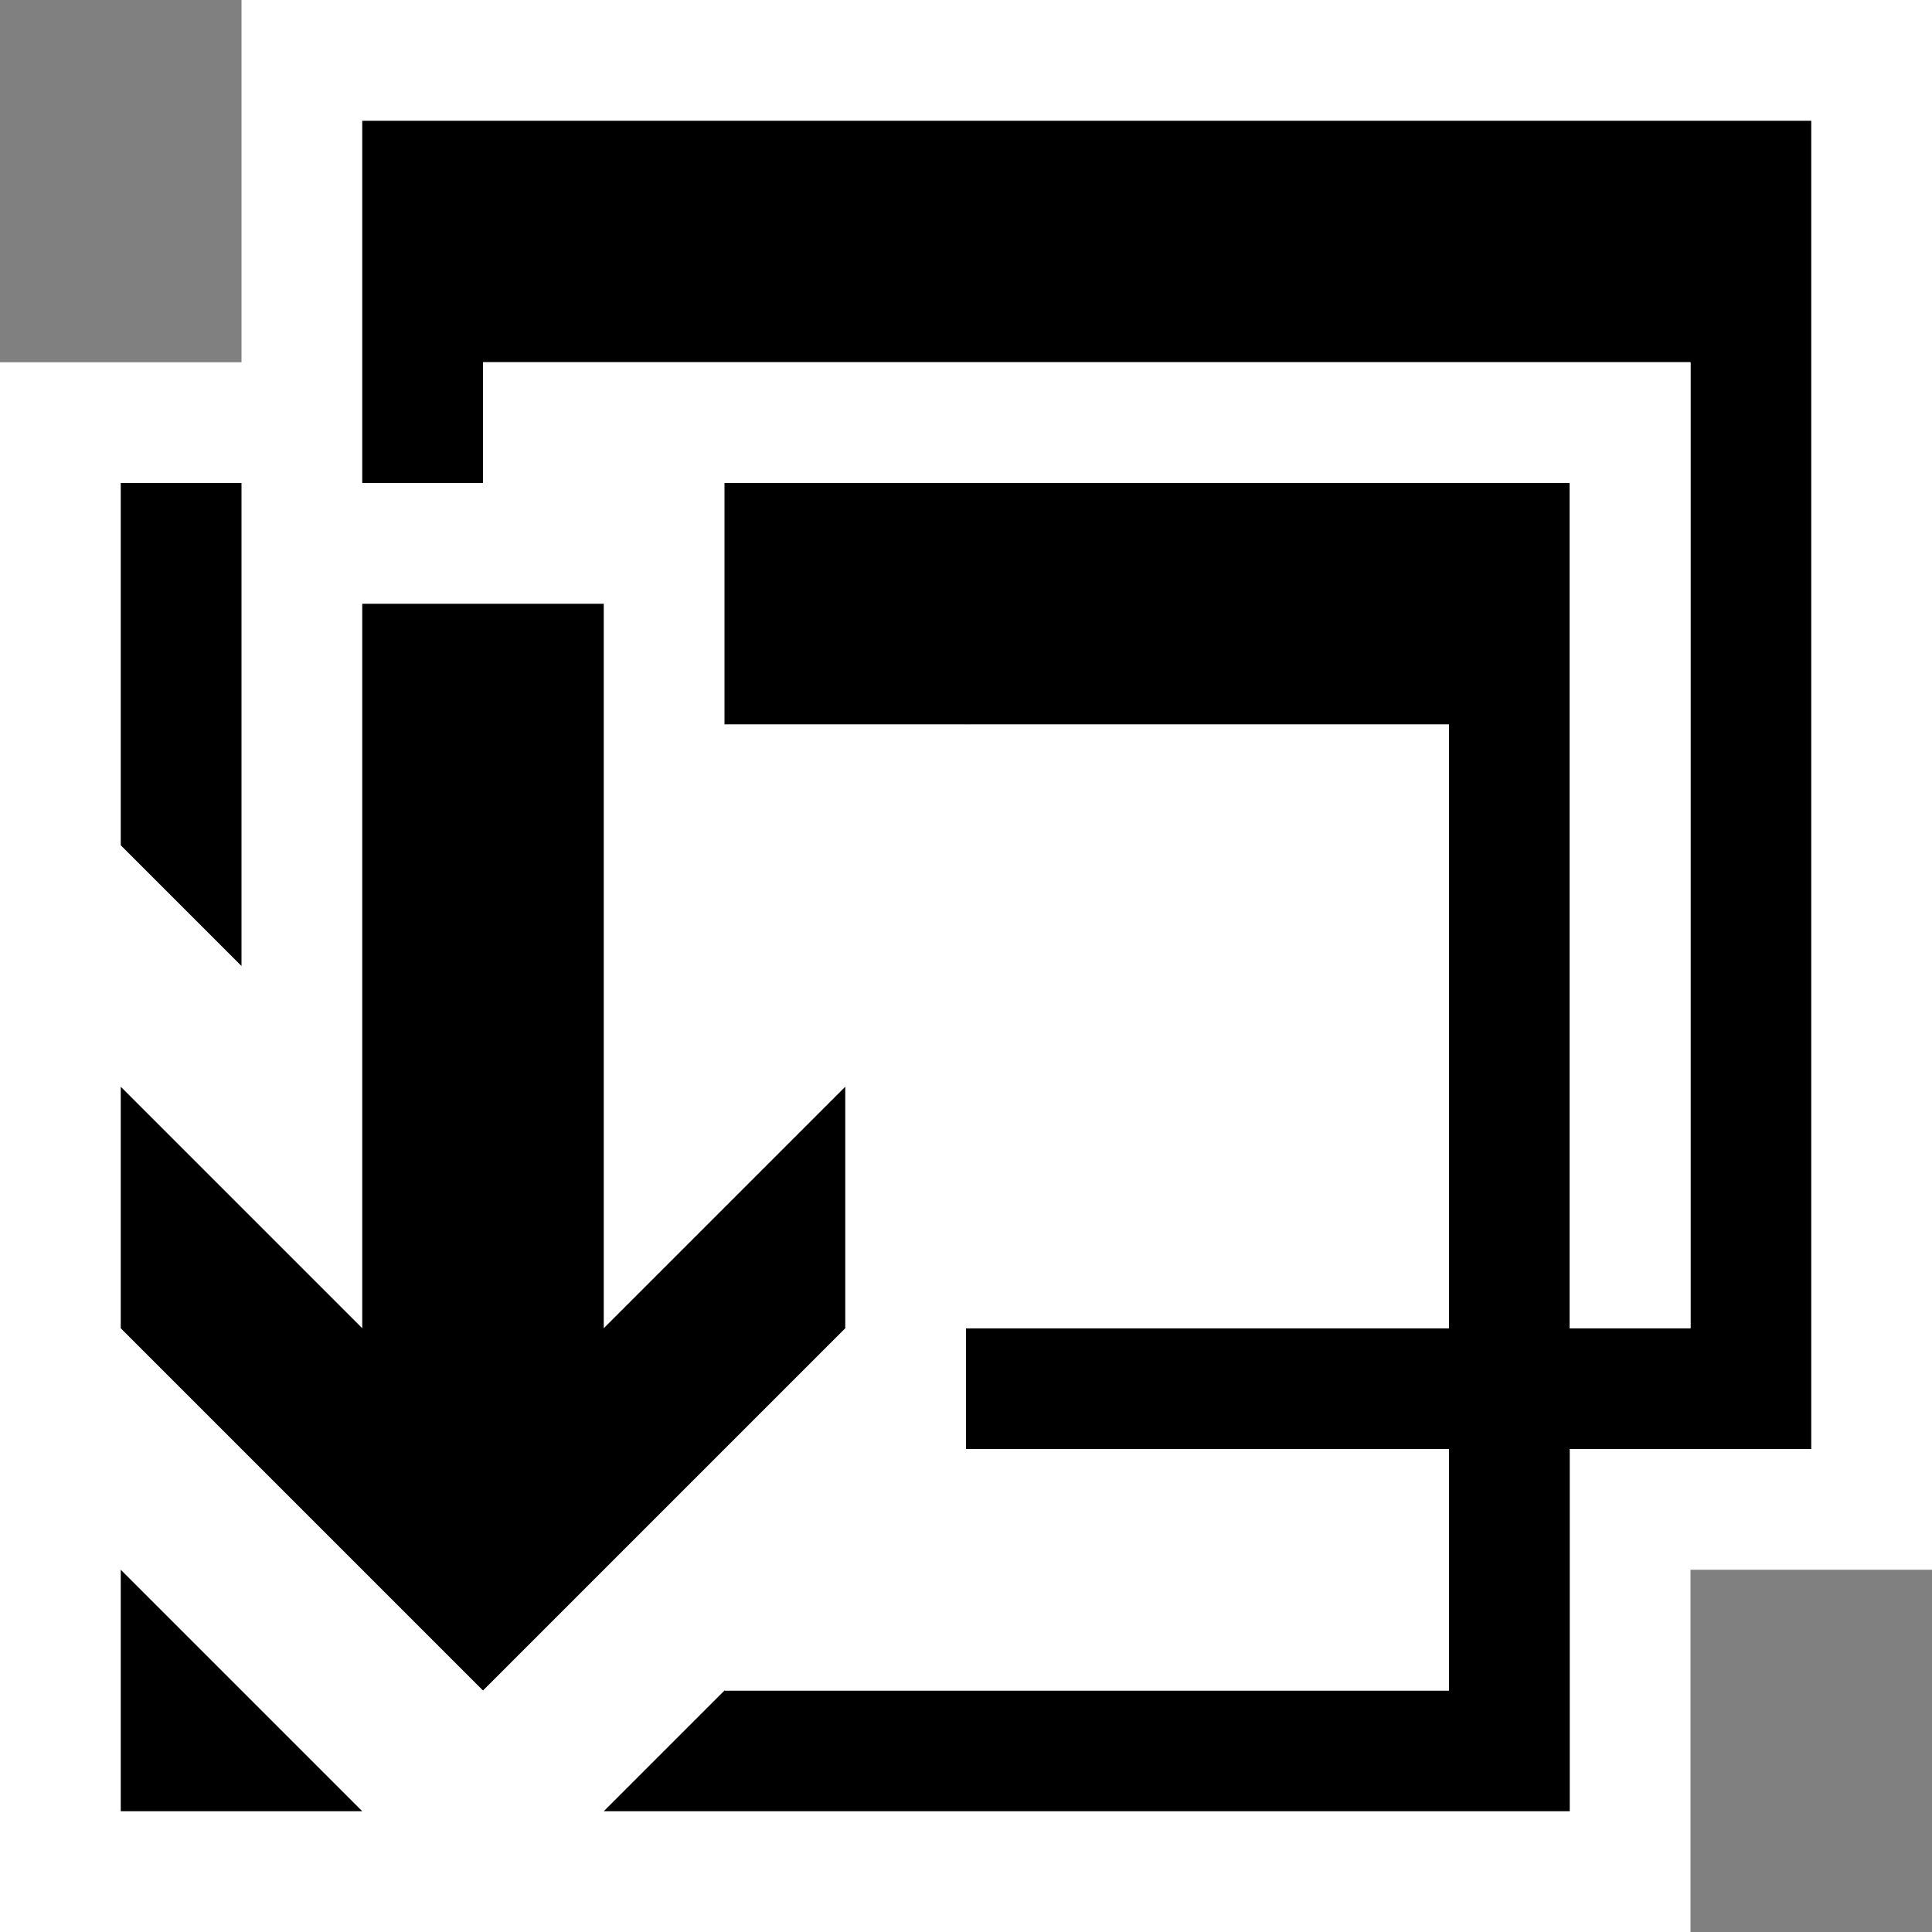 <svg xmlns="http://www.w3.org/2000/svg" viewBox="0 0 16 16"><rect x="0" y="0" width="16" height="16" fill="#808080" stroke="none"/><style>.st0{opacity:0}.st0,.st1{fill:white}.st2{fill:black}.st3{fill:black}.st4{fill:white}</style><g id="outline"><path class="st0" d="M0 0h16v16H0z"/><path class="st1" d="M0 16V3h2V0h14v13h-2v3z"/></g><path class="st2" d="M2 4H1v3l1 1V4zm-1 9v2h2l-2-2zM3 1v3h1V3h10v8h-1V4H6v2h6v5H8v1h4v2H6l-1 1h8v-3h2V1H3z" id="icon_x5F_bg"/><path class="st3" d="M7 9v2l-3 3-3-3V9l2 2V5h2v6z" id="color_x5F_action"/><path class="st4" d="M14 3v8h-1V4H4V3h10zM6 8l2-2H6v2zm6 6v-2H8l-2 2h6zm0-3V6H8v5h4z" id="icon_x5F_fg"/></svg>